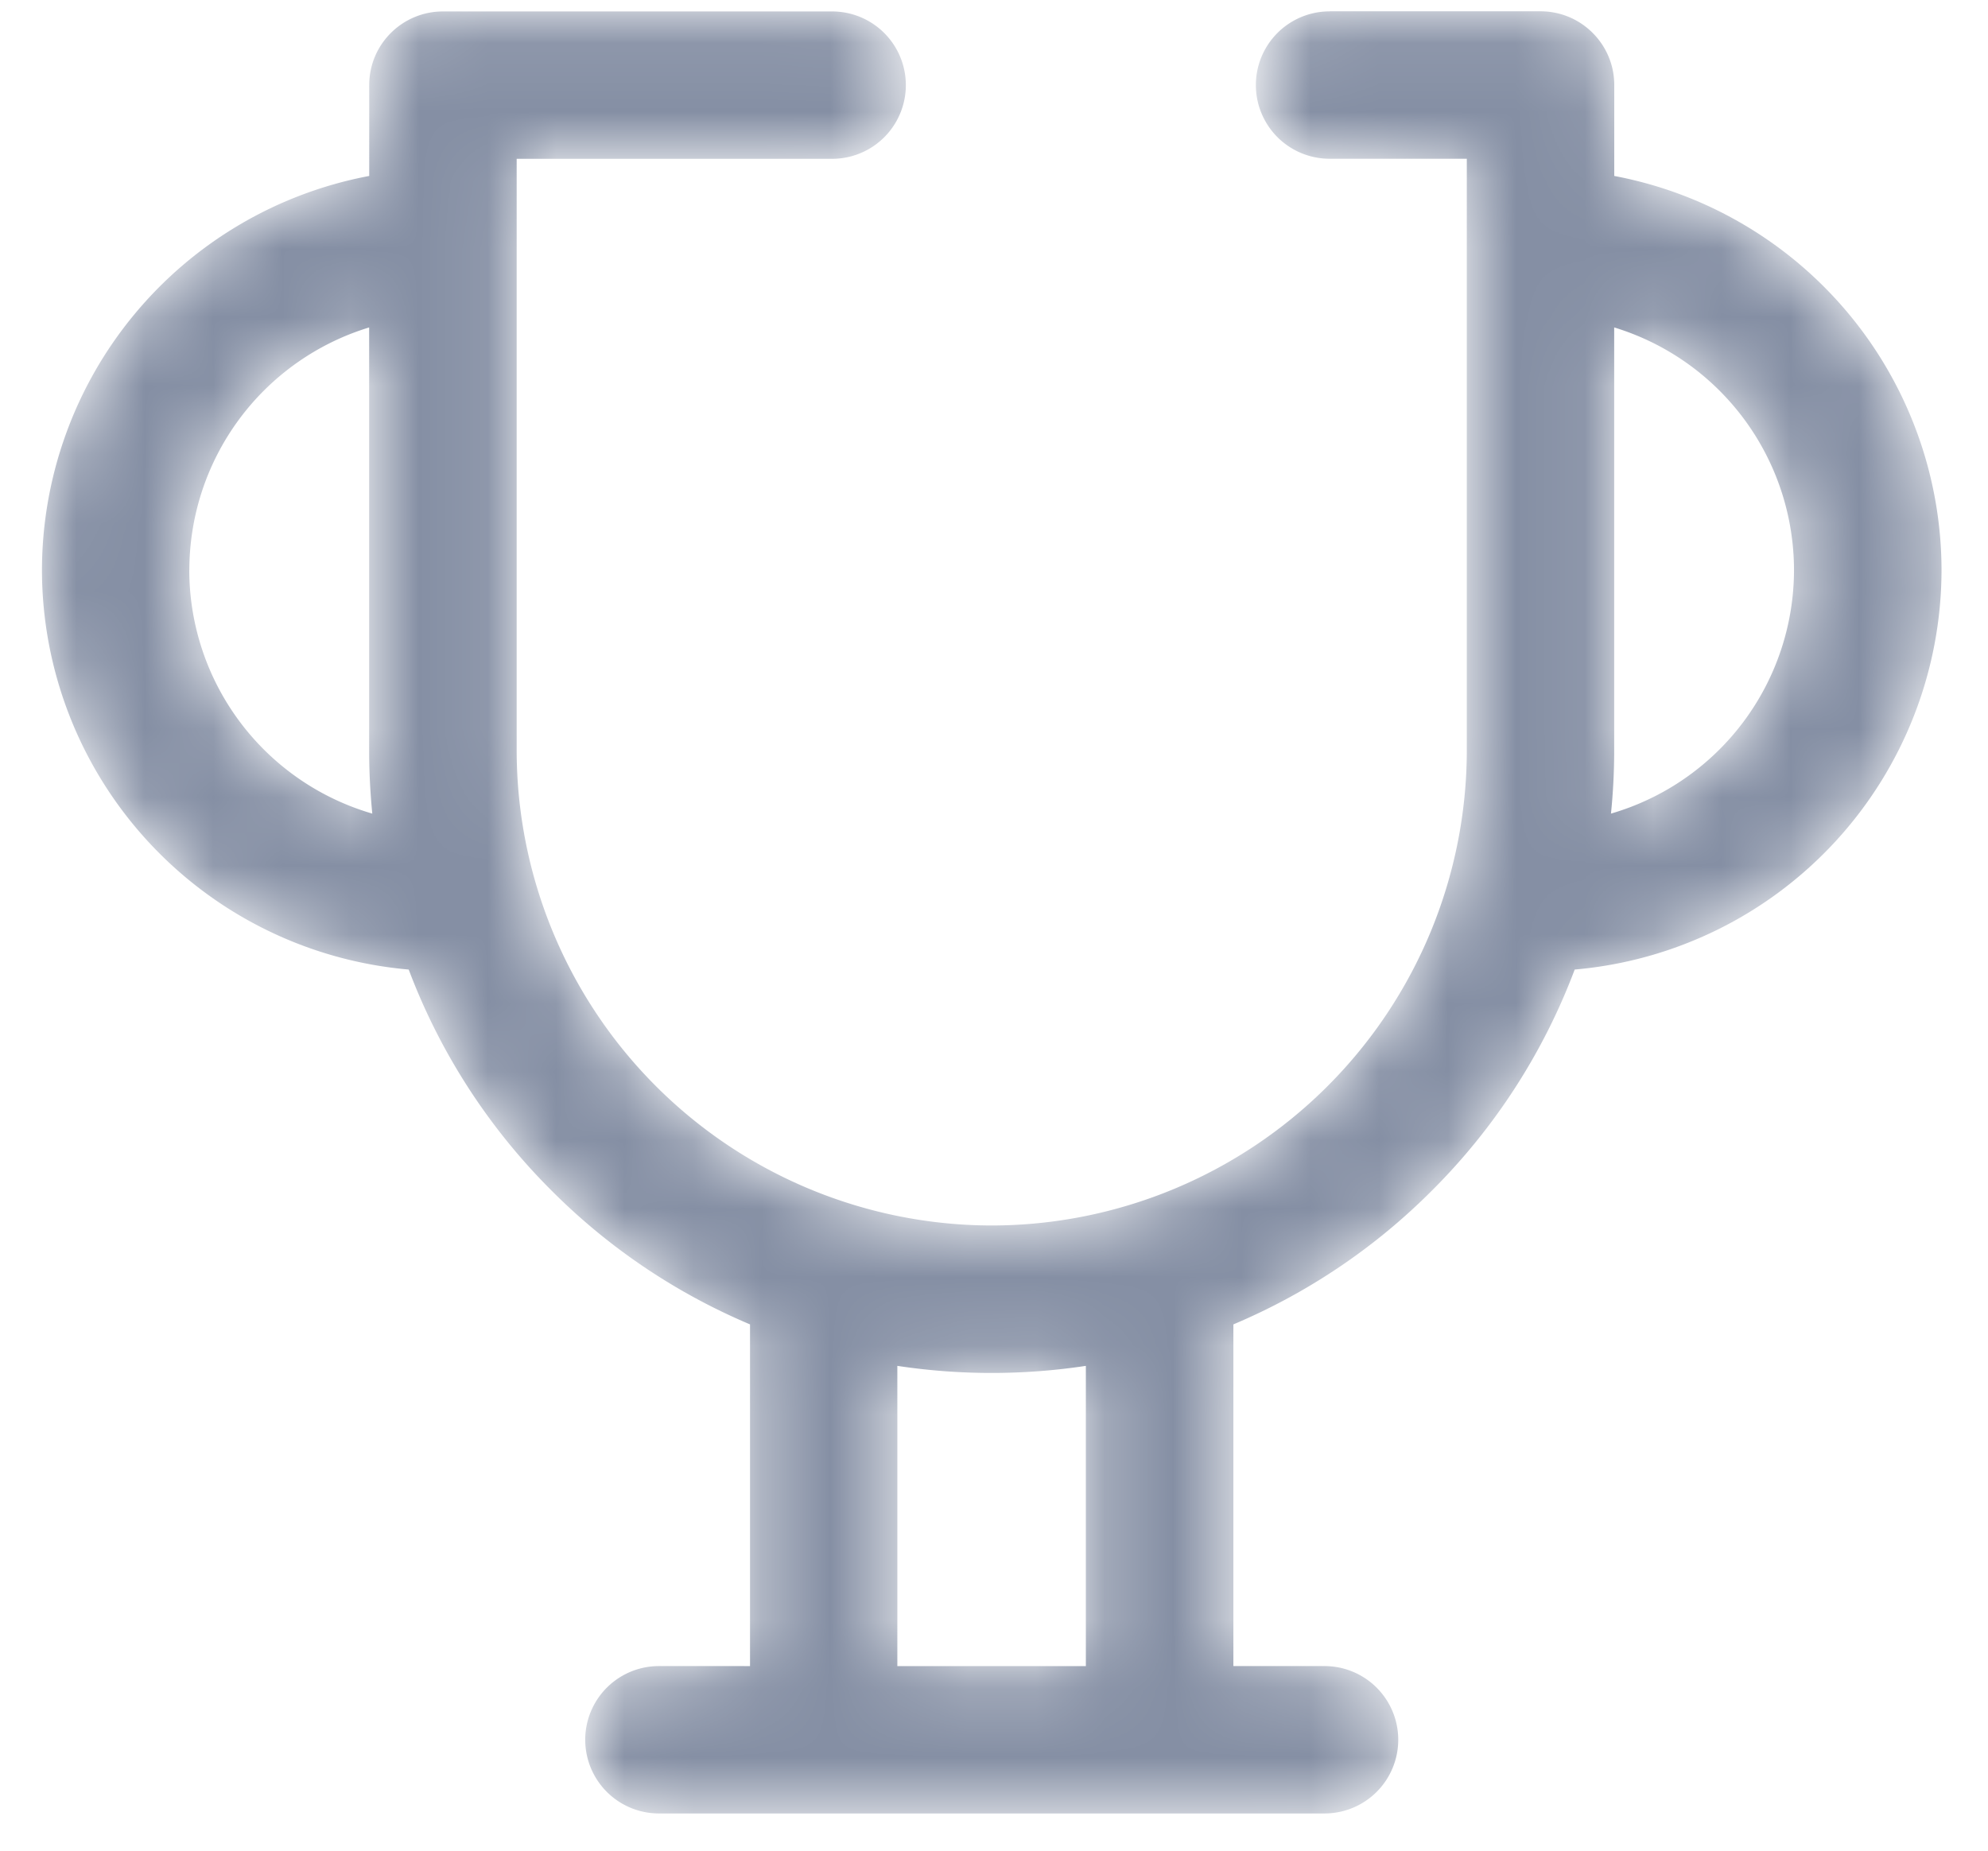 <svg xmlns="http://www.w3.org/2000/svg" xmlns:xlink="http://www.w3.org/1999/xlink" width="29" height="27" viewBox="0 0 29 27">
    <defs>
        <path id="a" d="M18.783.036a1.075 1.075 0 0 0 0 2.15h2.002v8.633a6.938 6.938 0 0 1-6.93 6.93 6.938 6.938 0 0 1-6.93-6.93V2.187h4.602a1.075 1.075 0 1 0 0-2.15H5.85c-.594 0-1.076.48-1.076 1.074v1.326A5.86 5.86 0 0 0 0 8.187a5.857 5.857 0 0 0 5.35 5.828 9.059 9.059 0 0 0 2.084 3.225 9.066 9.066 0 0 0 2.895 1.952v4.985H9a1.075 1.075 0 0 0 0 2.15h9.71a1.075 1.075 0 0 0 0-2.15h-1.33v-4.985a9.064 9.064 0 0 0 2.896-1.952 9.05 9.05 0 0 0 2.083-3.225 5.858 5.858 0 0 0 5.351-5.828 5.86 5.86 0 0 0-4.774-5.75V1.11c0-.593-.481-1.075-1.075-1.075h-3.077zm4.152 10.783V4.647a3.705 3.705 0 0 1 2.623 3.54 3.705 3.705 0 0 1-2.67 3.553c.031-.304.047-.611.047-.92zM2.15 8.187a3.706 3.706 0 0 1 2.623-3.54v6.172c0 .31.016.617.046.921a3.706 3.706 0 0 1-2.67-3.553zm13.078 11.61v4.38h-2.75v-4.38a9.184 9.184 0 0 0 2.75 0z"/>
    </defs>
    <g fill="none" fill-rule="evenodd" transform="translate(.612 .13)">
        <mask id="b" fill="#fff">
            <use xlink:href="#a"/>
        </mask>
        <path fill="#858FA4" d="M18.783.036a1.075 1.075 0 0 0 0 2.15h2.002v8.633a6.938 6.938 0 0 1-6.93 6.93 6.938 6.938 0 0 1-6.93-6.93V2.187h4.602a1.075 1.075 0 1 0 0-2.15H5.85c-.594 0-1.076.48-1.076 1.074v1.326A5.86 5.86 0 0 0 0 8.187a5.857 5.857 0 0 0 5.35 5.828 9.059 9.059 0 0 0 2.084 3.225 9.066 9.066 0 0 0 2.895 1.952v4.985H9a1.075 1.075 0 0 0 0 2.15h9.71a1.075 1.075 0 0 0 0-2.15h-1.33v-4.985a9.064 9.064 0 0 0 2.896-1.952 9.05 9.05 0 0 0 2.083-3.225 5.858 5.858 0 0 0 5.351-5.828 5.86 5.86 0 0 0-4.774-5.75V1.11c0-.593-.481-1.075-1.075-1.075h-3.077zm4.152 10.783V4.647a3.705 3.705 0 0 1 2.623 3.54 3.705 3.705 0 0 1-2.67 3.553c.031-.304.047-.611.047-.92zM2.15 8.187a3.706 3.706 0 0 1 2.623-3.54v6.172c0 .31.016.617.046.921a3.706 3.706 0 0 1-2.67-3.553zm13.078 11.61v4.38h-2.75v-4.38a9.184 9.184 0 0 0 2.75 0z" mask="url(#b)"/>
    </g>
</svg>
